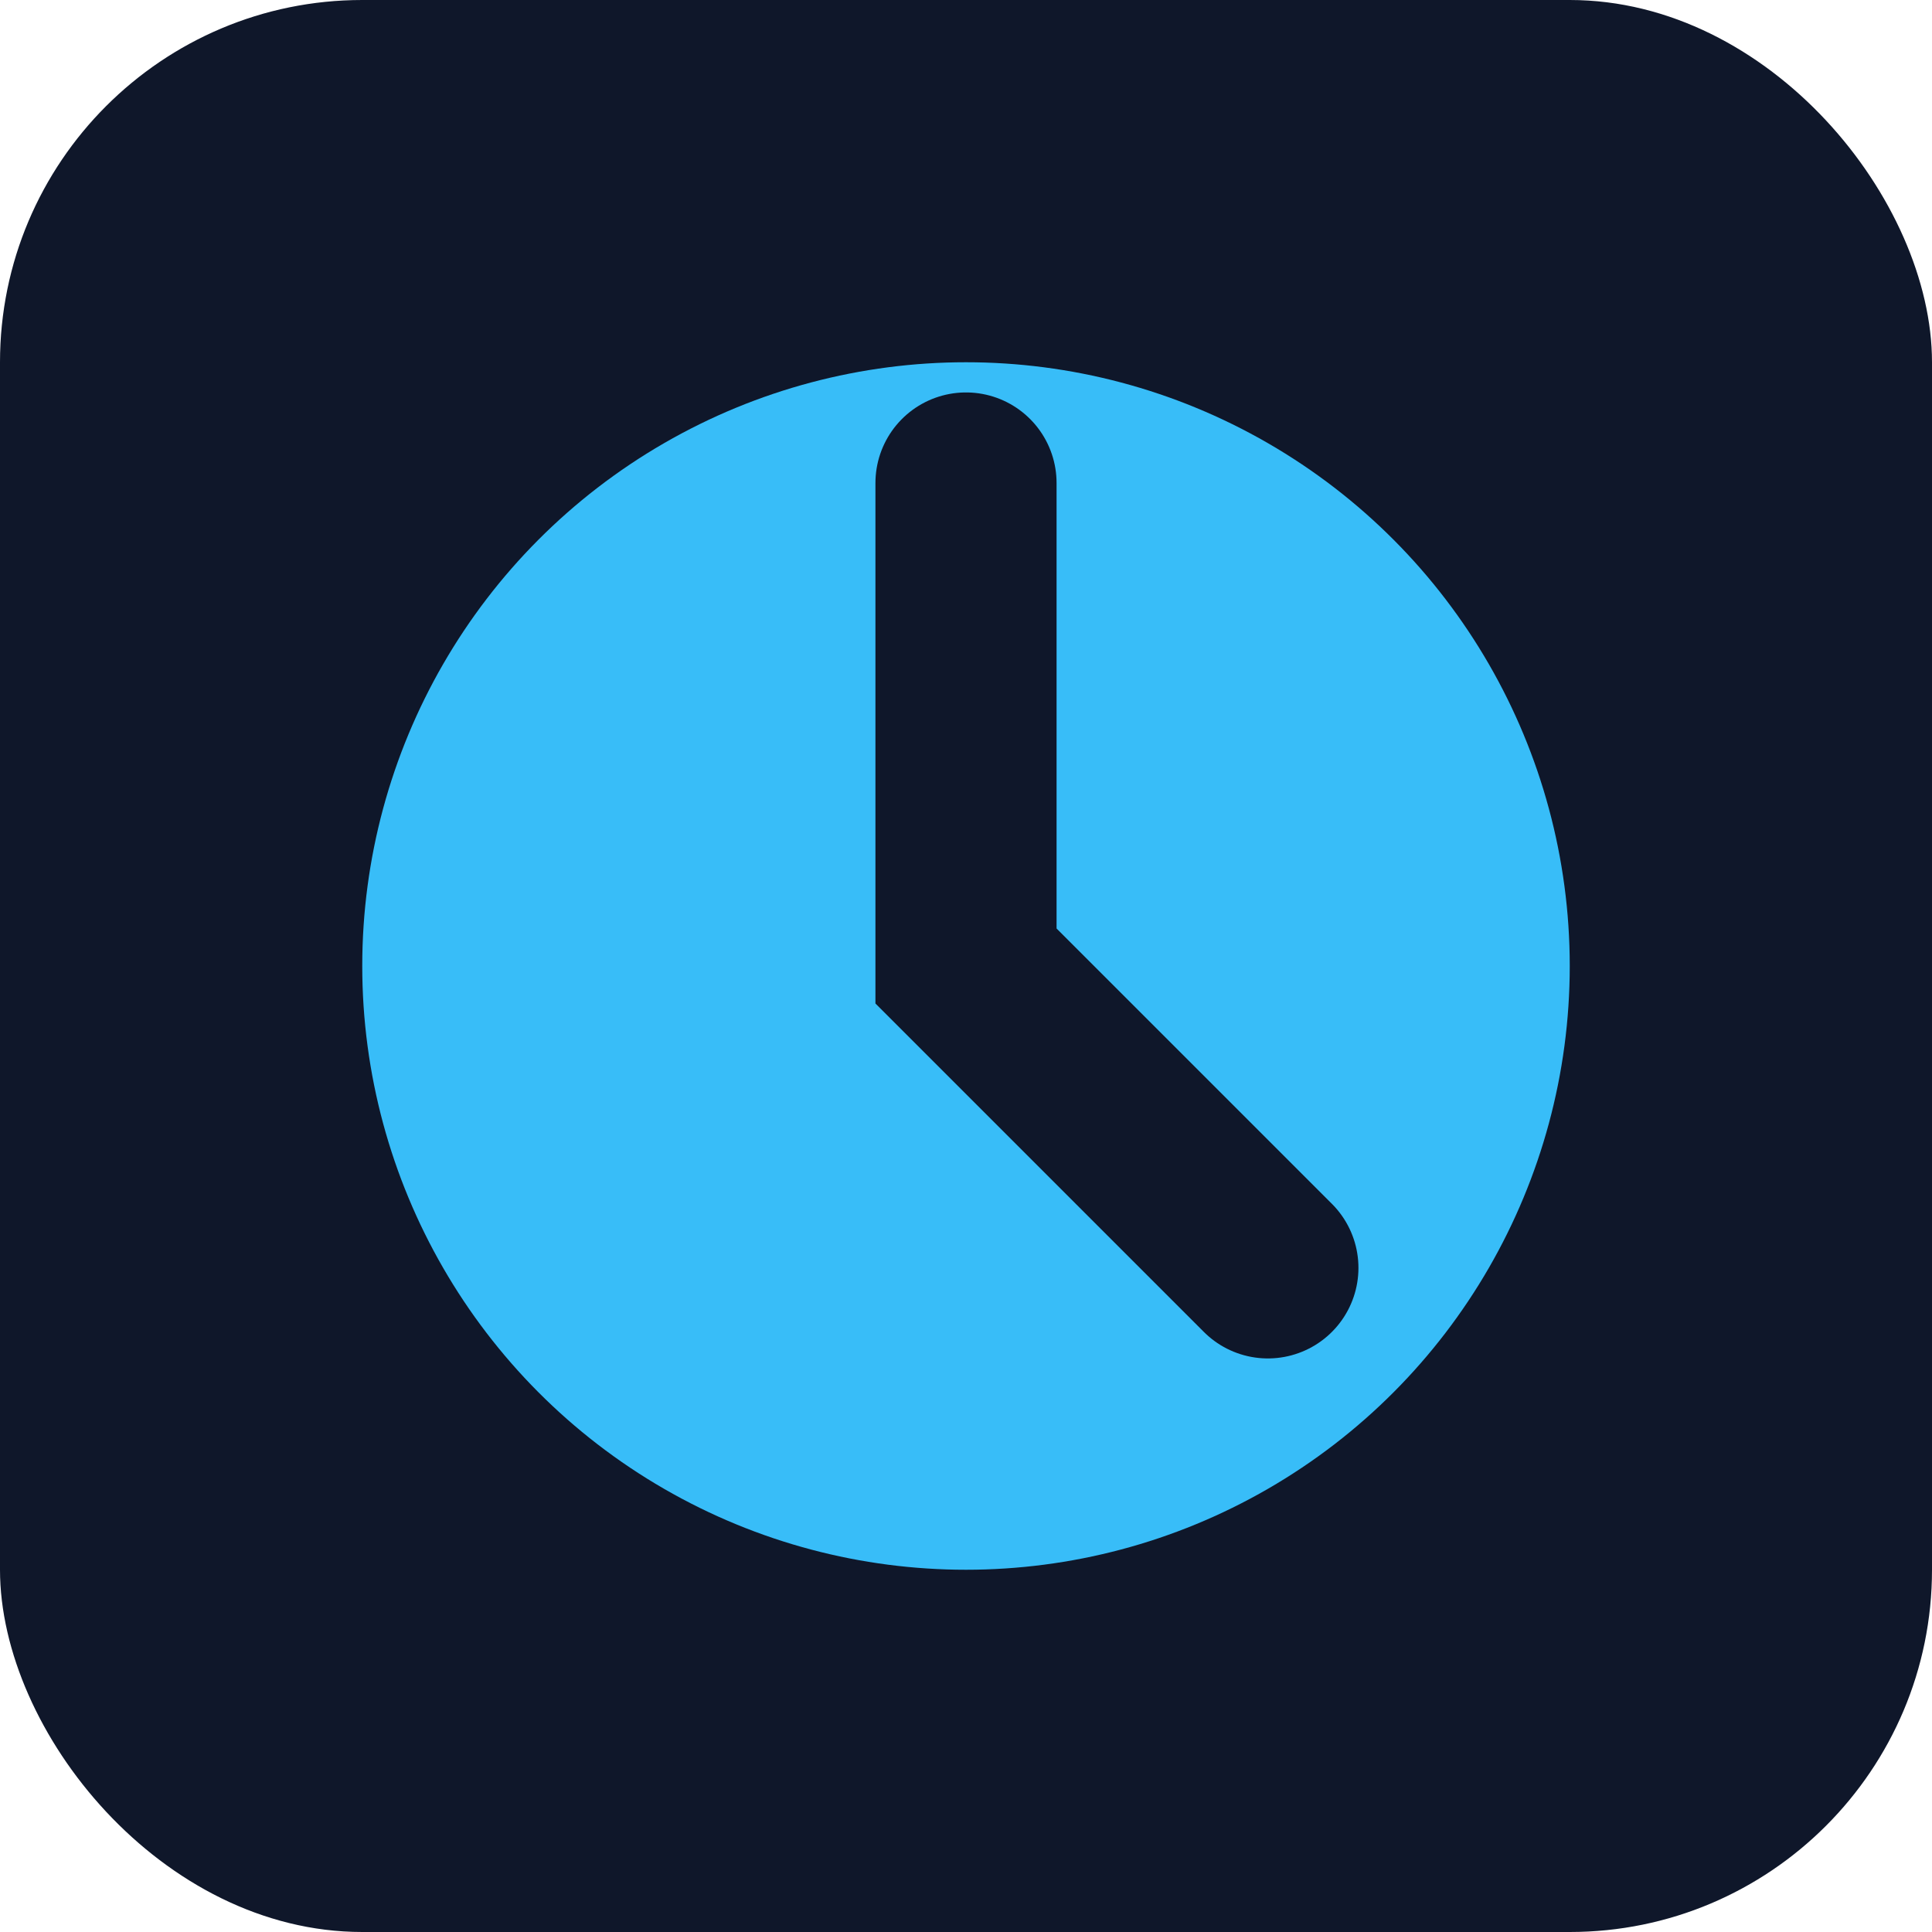 <svg xmlns="http://www.w3.org/2000/svg" viewBox="0 0 64 64">
  <rect width="64" height="64" rx="12" fill="#0f172a"/>
  <circle cx="32" cy="32" r="20" fill="#38bdf8"/>
  <path d="M32 16v16l10 10" stroke="#0f172a" stroke-width="6" stroke-linecap="round" fill="none"/>
</svg>

